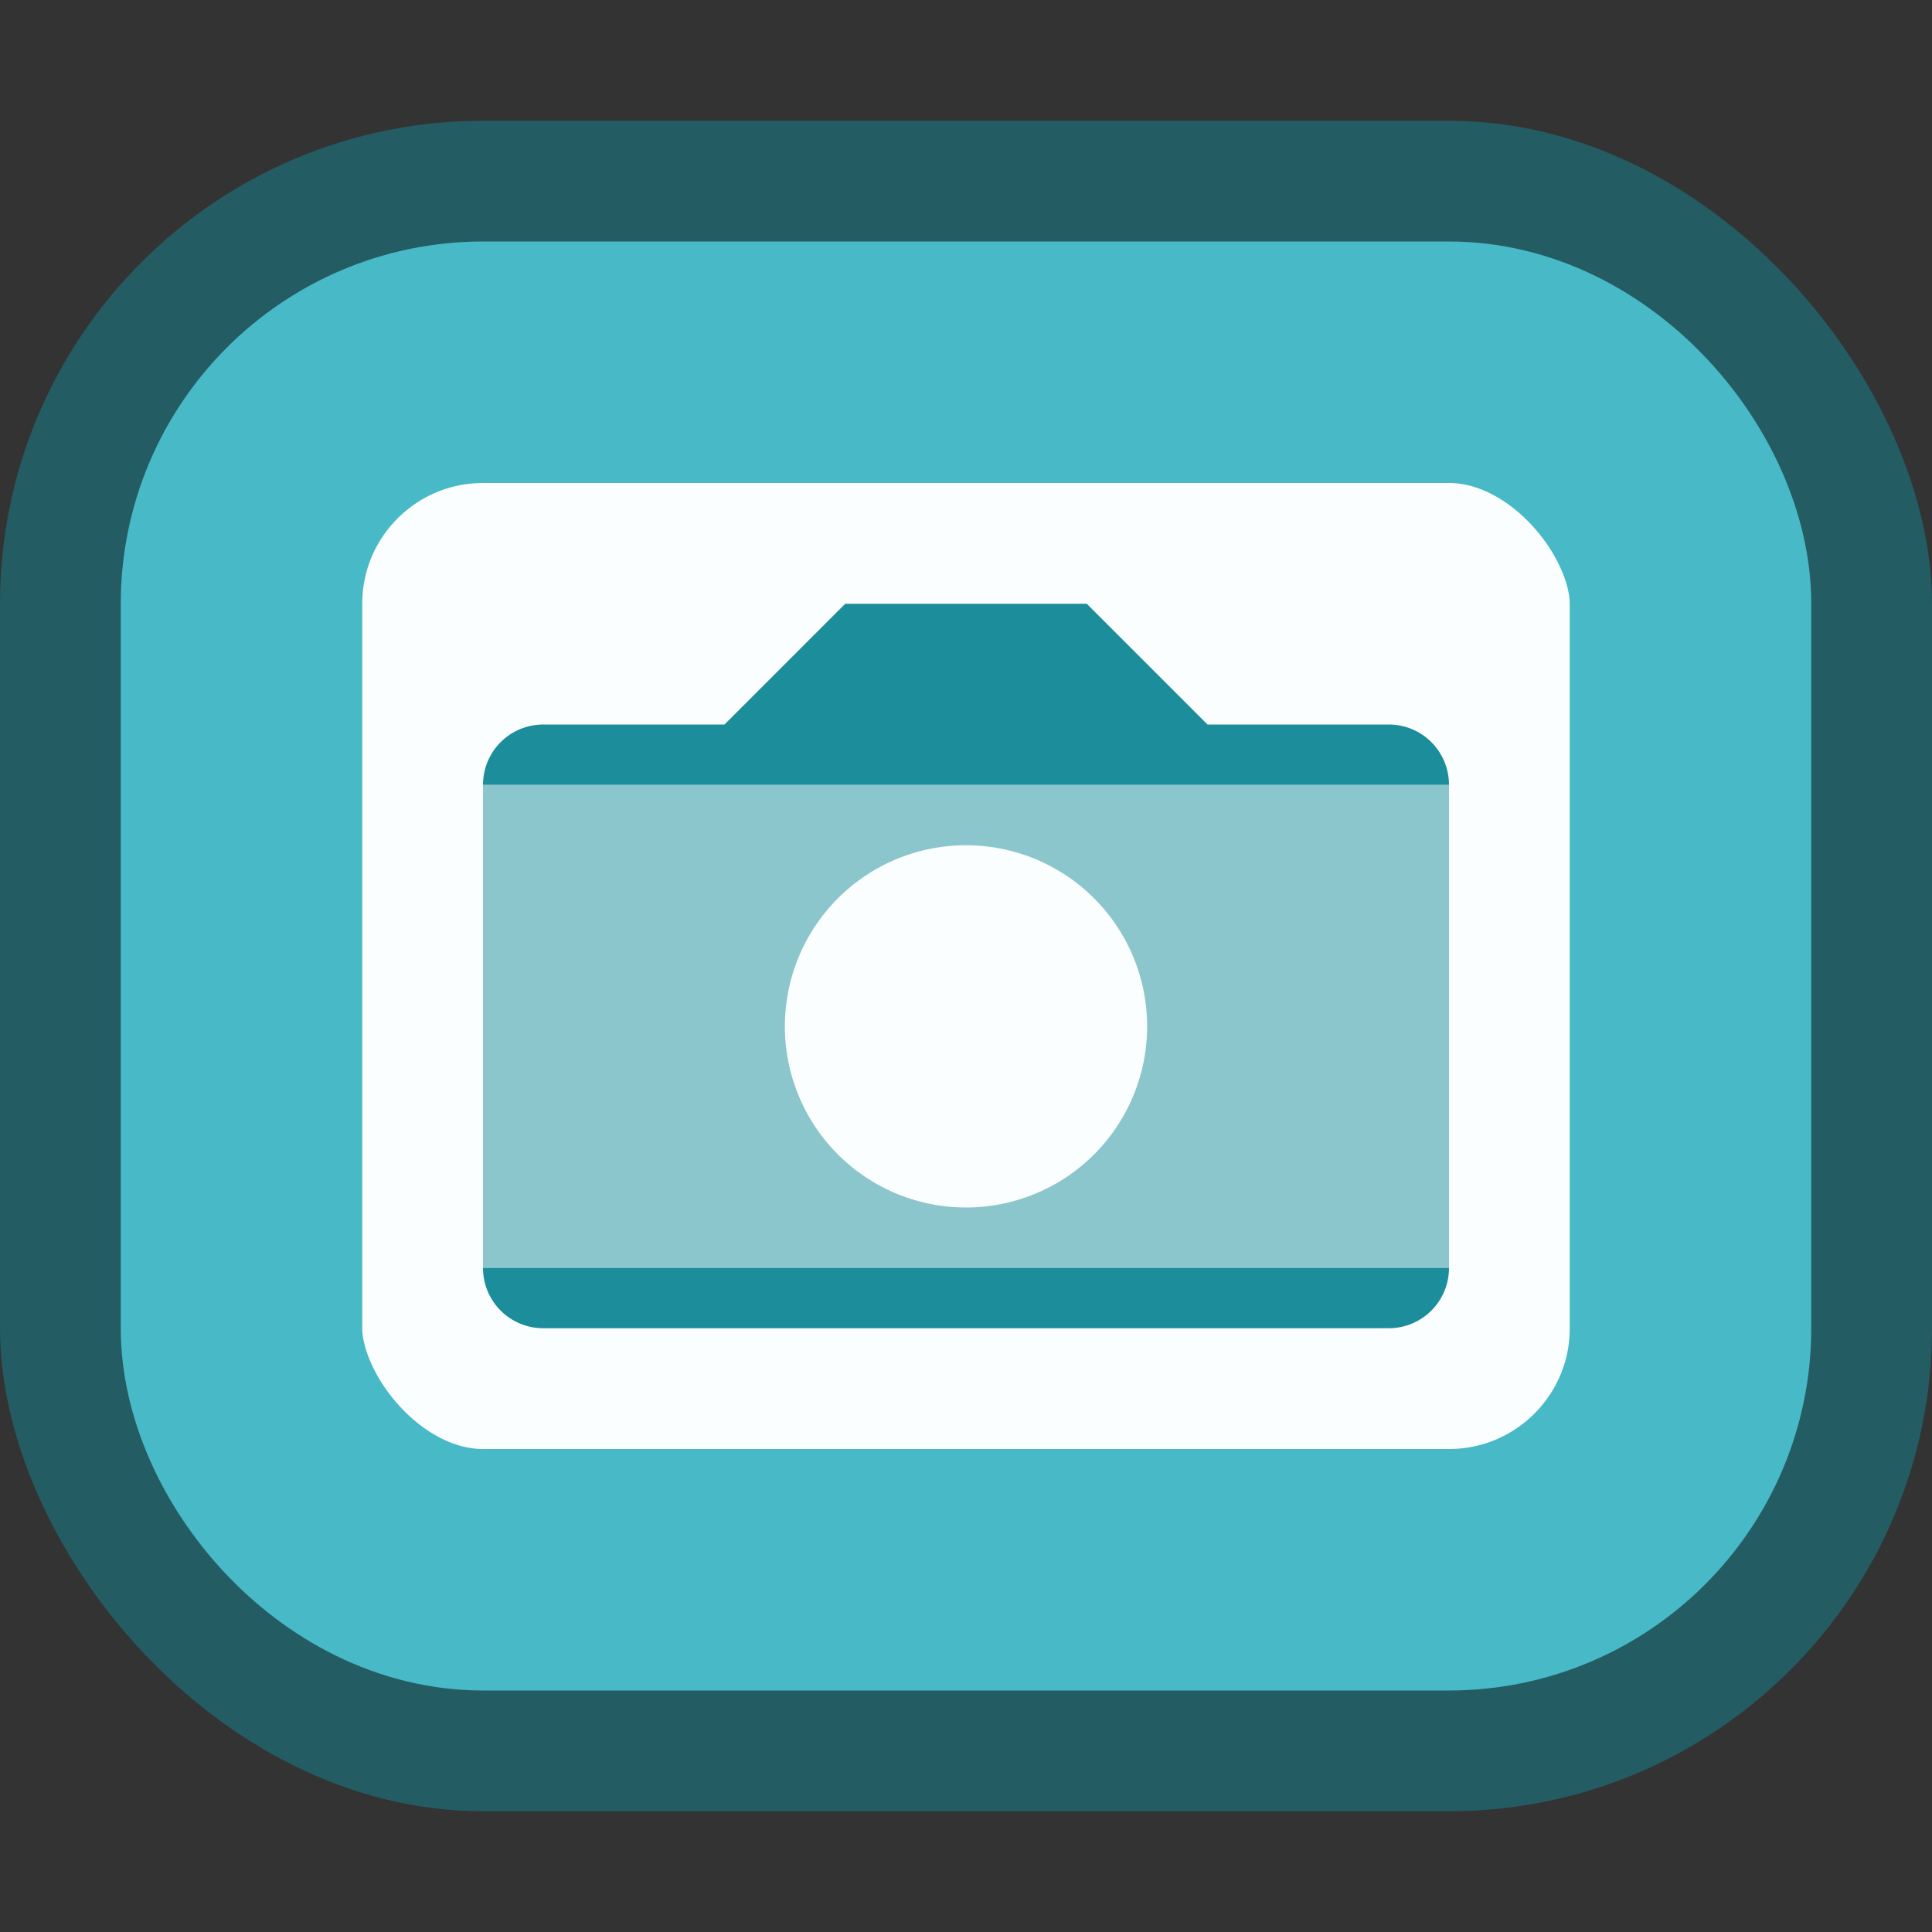 <svg version="1.0" viewBox="0 0 16 16" xmlns="http://www.w3.org/2000/svg"><rect x="0" y="0" width="16" height="16" fill="#333333" stroke="none"/><g transform="translate(-16 -268)"><rect x="16" y="269" width="16" height="14" ry="4" fill="#245c63"/><rect x="18" y="271" width="12" height="10" ry="2" fill="#fbfefe" stroke="#48b9c7" stroke-linecap="round" stroke-width="2"/><path d="M20 274.5v4h8v-4zm4 .5a1.5 1.5 0 1 1 0 3 1.5 1.5 0 0 1 0-3z" fill="#1c8d9b" fill-opacity=".502"/><path d="m23 273-1 1h-1.5c-.277 0-.5.223-.5.5h8c0-.277-.223-.5-.5-.5H26l-1-1zm-3 5.5c0 .277.223.5.5.5h7c.277 0 .5-.223.5-.5z" fill="#1c8d9b"/></g><style>.st0{fill:#261300}.st1{fill:#ff7c00}</style></svg>
